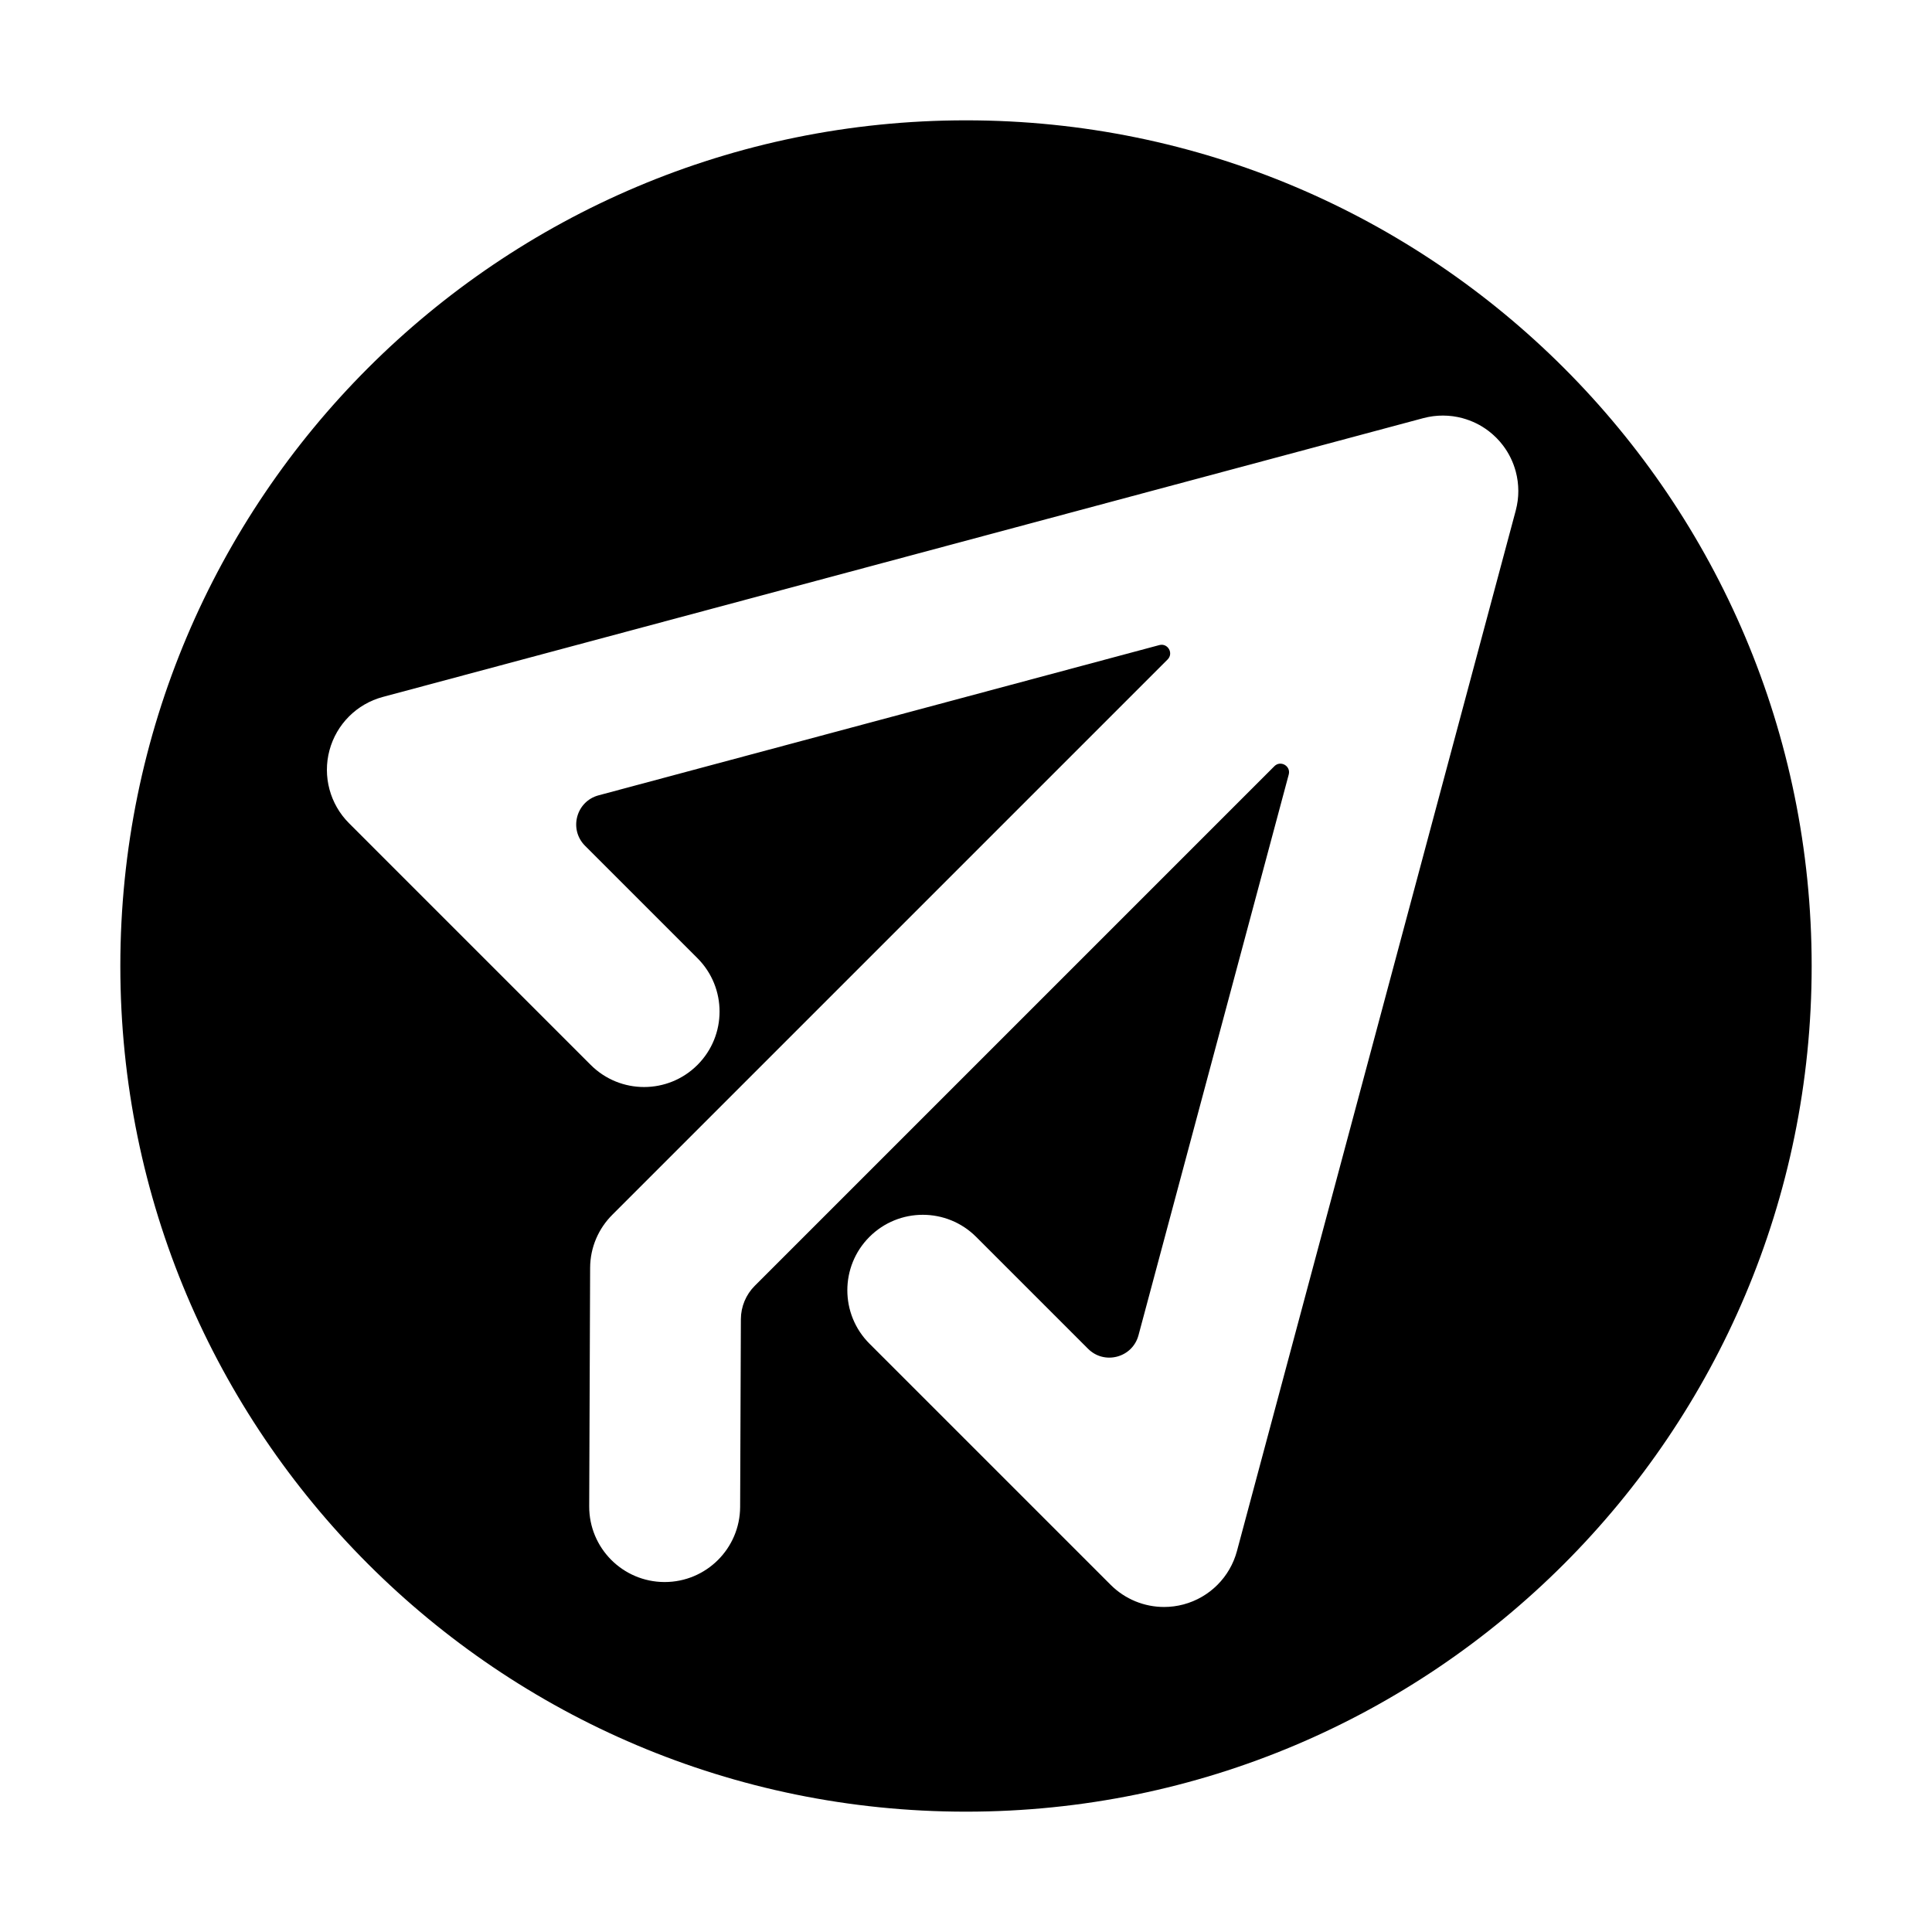 <?xml version="1.0" encoding="utf-8"?>
<!-- Generator: Adobe Illustrator 23.0.0, SVG Export Plug-In . SVG Version: 6.00 Build 0)  -->
<svg version="1.1" id="图层_1" xmlns="http://www.w3.org/2000/svg" xmlns:xlink="http://www.w3.org/1999/xlink" x="0px" y="0px"
	 viewBox="0 0 1024 1024" style="enable-background:new 0 0 1024 1024;" xml:space="preserve">
<path d="M512,63.78C264.45,63.78,63.78,264.45,63.78,512S264.45,960.22,512,960.22S960.22,759.55,960.22,512S759.55,63.78,512,63.78
	z M804.67,262.54c-0.01,0.22-0.03,0.45-0.05,0.67c-0.04,0.61-0.1,1.22-0.18,1.83c-0.02,0.19-0.04,0.38-0.07,0.56
	c-0.22,1.64-0.55,3.27-0.97,4.89c-0.01,0.04-0.02,0.08-0.03,0.13L655.61,822.09c-3.7,13.8-14.48,24.59-28.28,28.28
	c-3.42,0.92-6.9,1.36-10.35,1.36c-10.47,0-20.69-4.12-28.29-11.72L460.82,712.15c-15.62-15.62-15.62-40.95,0-56.57
	c15.62-15.62,40.95-15.62,56.57,0l59.3,59.3c8.7,8.7,23.56,4.72,26.74-7.17l79.63-297.2c1.21-4.5-4.33-7.7-7.62-4.4l-275.4,275.4
	c-4.69,4.69-7.33,11.04-7.36,17.67l-0.39,99.49c-0.09,22.04-17.98,39.84-40,39.84c-0.05,0-0.11,0-0.16,0
	c-22.09-0.09-39.93-18.07-39.84-40.16l0.49-126.32c0.04-11.07,4.58-21.07,11.87-28.28c0.03-0.03,0.06-0.06,0.09-0.1l294.12-294.12
	c3.3-3.3,0.1-8.83-4.4-7.62l-297.2,79.63c-11.89,3.18-15.87,18.04-7.17,26.74l59.58,59.58c15.62,15.62,15.62,40.95,0,56.57
	c-15.62,15.62-40.95,15.62-56.57,0L184.98,436.31c-10.1-10.1-14.05-24.83-10.35-38.64c3.7-13.8,14.48-24.59,28.28-28.28
	l551.48-147.77c0.05-0.01,0.09-0.02,0.14-0.03c1.6-0.42,3.23-0.75,4.86-0.97c0.2-0.03,0.39-0.05,0.59-0.07
	c0.6-0.07,1.2-0.13,1.8-0.17c0.23-0.02,0.46-0.04,0.69-0.05c0.77-0.04,1.53-0.07,2.3-0.07c0.11,0,0.22,0.01,0.33,0.01
	c0.68,0.01,1.35,0.03,2.03,0.07c0.23,0.01,0.46,0.03,0.7,0.05c0.62,0.05,1.23,0.11,1.84,0.18c0.17,0.02,0.33,0.04,0.5,0.06
	c1.61,0.22,3.21,0.54,4.8,0.96c0.09,0.02,0.19,0.05,0.28,0.08c2.42,0.66,4.8,1.55,7.09,2.67c0.03,0.01,0.06,0.03,0.09,0.04
	c2.24,1.1,4.4,2.43,6.45,3.98c0.14,0.1,0.27,0.21,0.41,0.32c0.51,0.4,1.01,0.8,1.5,1.23c0.16,0.14,0.32,0.27,0.47,0.41
	c0.61,0.54,1.2,1.09,1.78,1.67c0.58,0.58,1.13,1.18,1.67,1.78c0.14,0.16,0.27,0.32,0.41,0.47c0.42,0.49,0.83,0.99,1.22,1.5
	c0.11,0.14,0.21,0.27,0.32,0.41c1.55,2.04,2.87,4.2,3.97,6.44c0.02,0.03,0.03,0.07,0.05,0.1c1.12,2.28,2,4.65,2.66,7.07
	c0.03,0.1,0.05,0.2,0.08,0.3c0.21,0.78,0.39,1.57,0.55,2.37c0,0.01,0,0.01,0,0.02c0.16,0.8,0.29,1.6,0.4,2.4
	c0.02,0.17,0.04,0.33,0.06,0.5c0.08,0.61,0.14,1.23,0.18,1.84c0.02,0.23,0.04,0.46,0.05,0.7c0.04,0.68,0.06,1.35,0.07,2.03
	c0,0.11,0.01,0.21,0.01,0.32C804.74,261,804.71,261.77,804.67,262.54z"/>
</svg>
